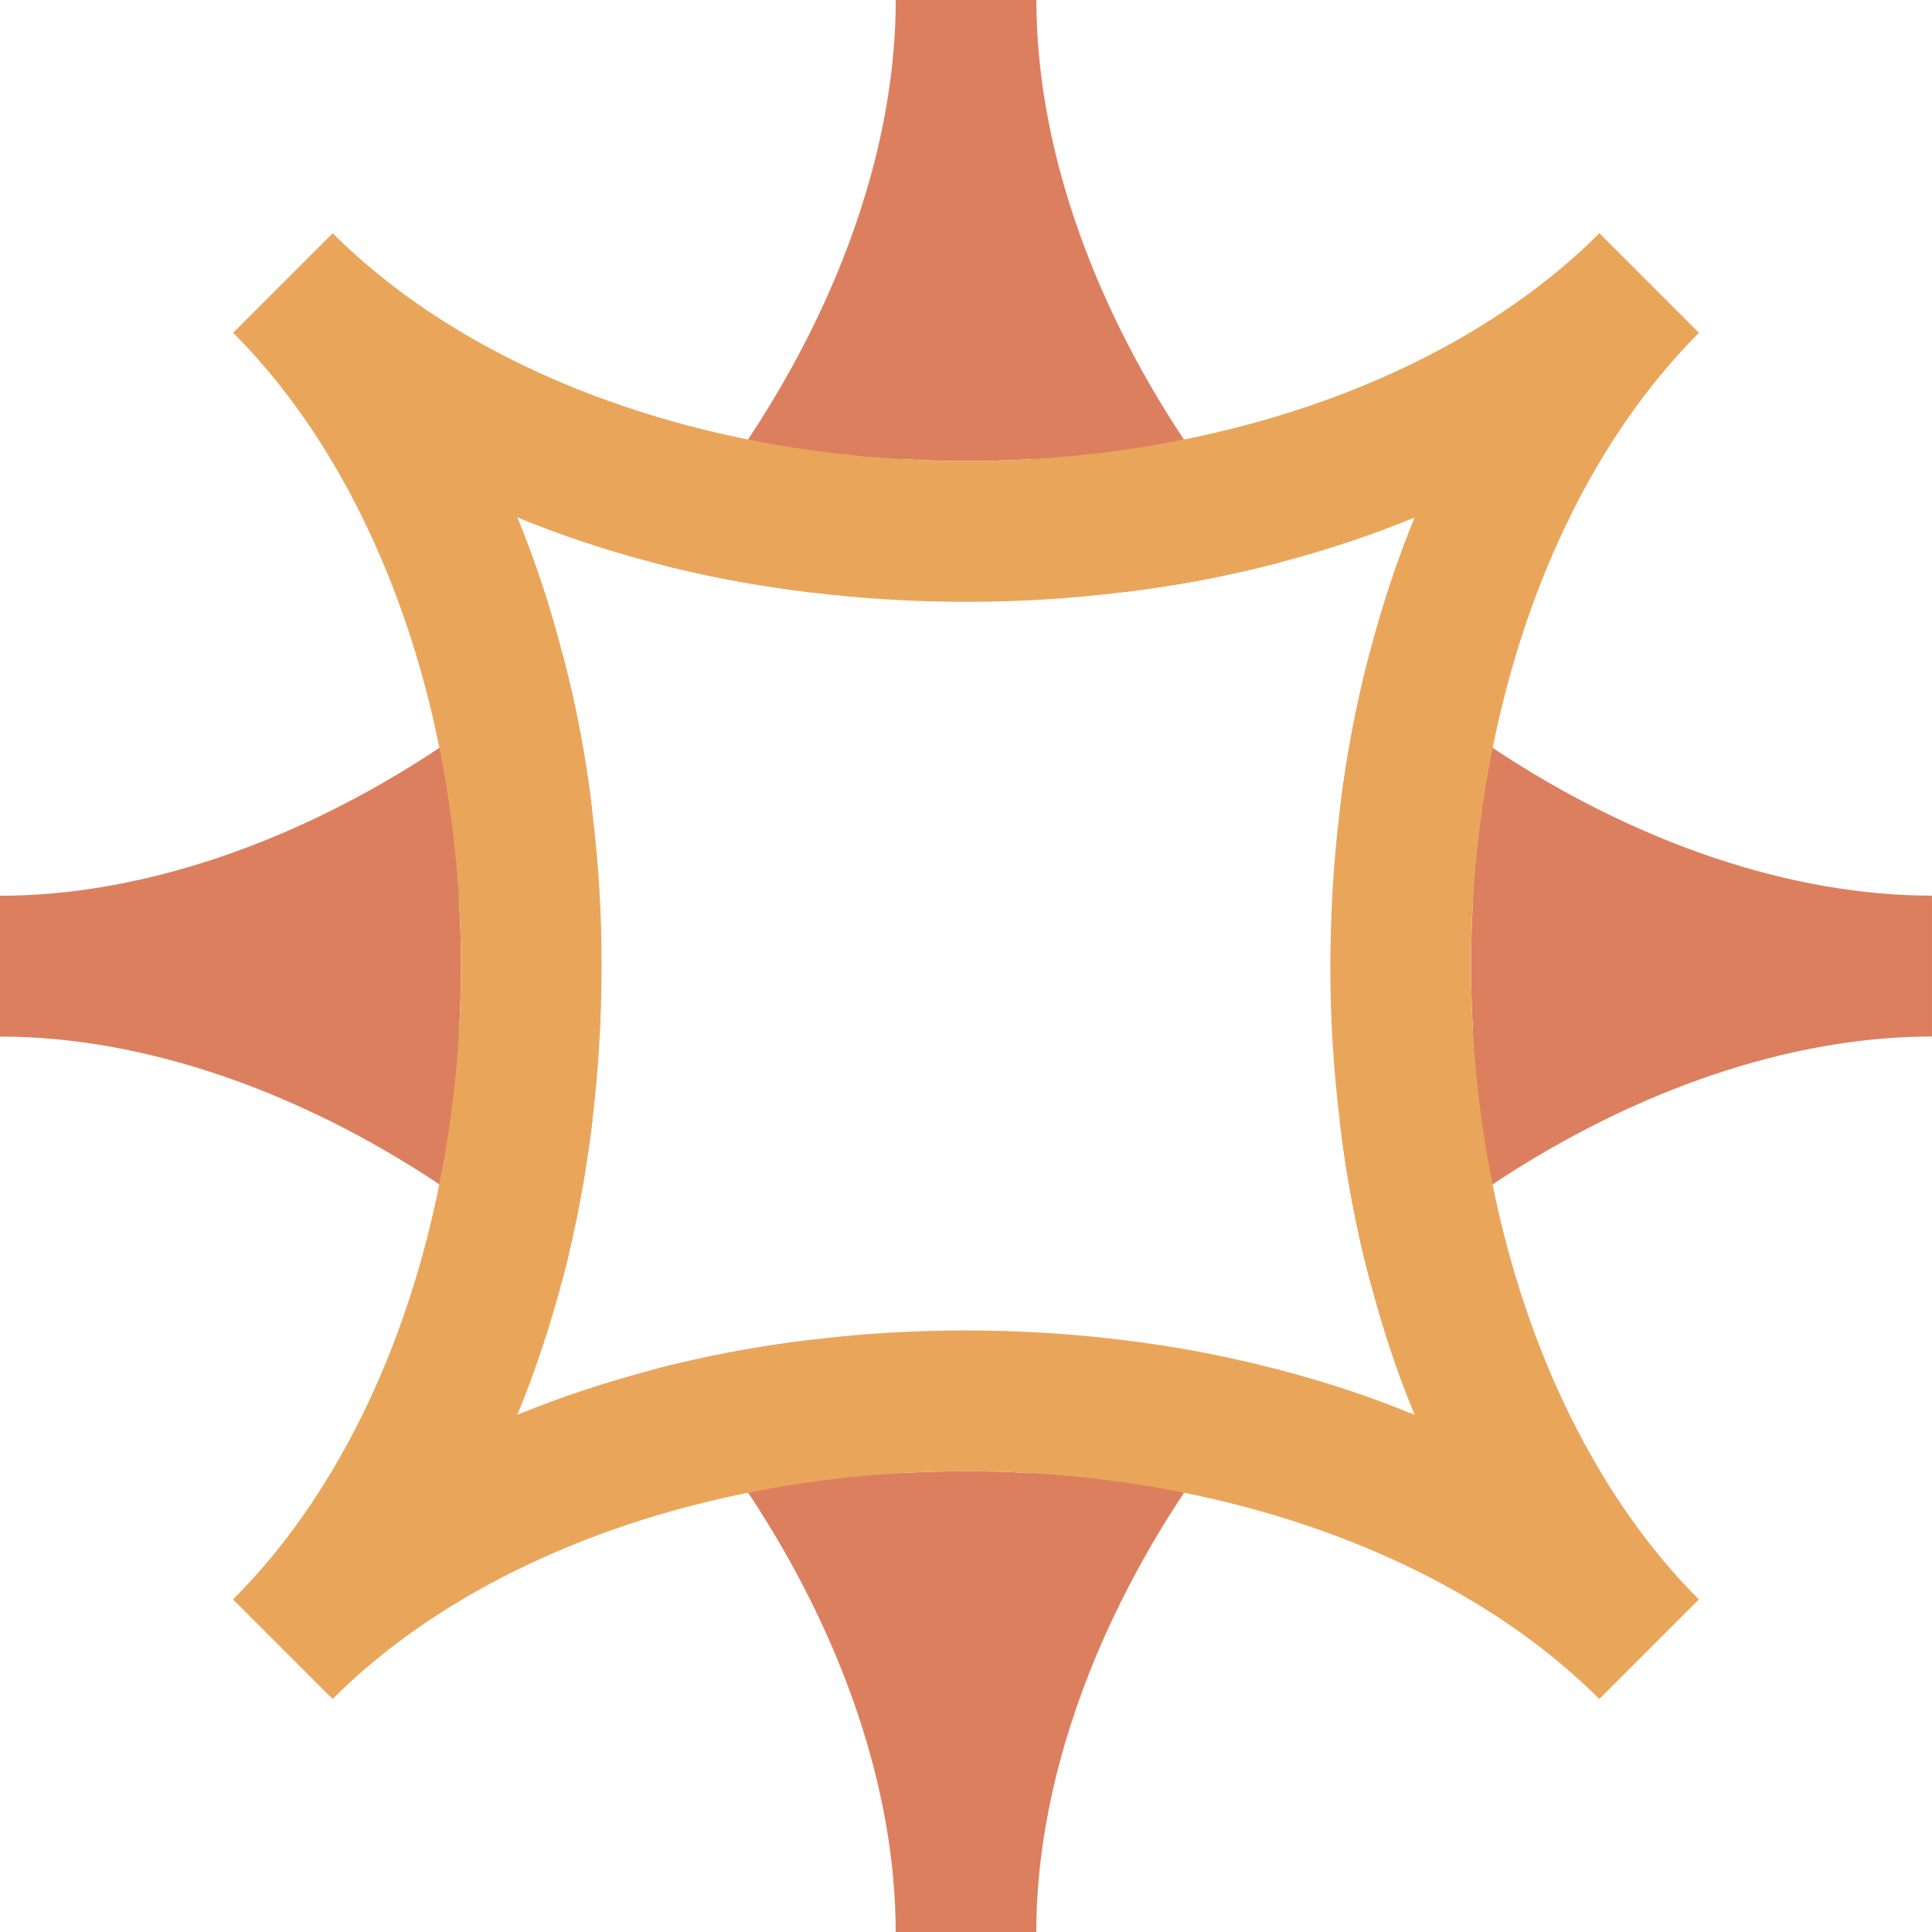<?xml version="1.0" encoding="UTF-8"?><svg id="Layer_2" xmlns="http://www.w3.org/2000/svg" viewBox="0 0 124.175 124.189"><g id="Components"><g id="ef5f1e93-8fa5-4fa4-b53a-0cff90d428be_1"><path d="M66.2,94.682c-1.358-.085-2.737-.12-4.108-.12-1.386,0-2.751.035-4.115.113-1.697-2.928-3.663-5.784-5.833-8.563-3.5.417-6.908,1.068-10.182,1.923,2.256,2.539,4.299,5.19,6.124,7.906,6.06,9.129,9.482,19.099,9.482,28.249l9.037 0c-0-9.15,3.437-19.12,9.496-28.249,1.817-2.722,3.861-5.374,6.117-7.898l-10.175-1.93c-2.185,2.779-4.144,5.643-5.841,8.57Z" style="fill:#dc7f5f; stroke-width:0px;"/><path d="M66.61,0h-9.037c0,9.15-3.436,19.12-9.496,28.249-1.817,2.722-3.861,5.374-6.131,7.898,3.281.877,6.682,1.506,10.19,1.93,2.192-2.772,4.144-5.643,5.841-8.57,1.365.078,2.737.12,4.108.12,1.386,0,2.751-.035,4.115-.113,1.697,2.928,3.649,5.798,5.834,8.563,3.514-.417,6.915-1.061,10.196-1.924-2.27-2.538-4.313-5.19-6.138-7.905-6.06-9.129-9.482-19.099-9.482-28.249Z" style="fill:#dc7f5f; stroke-width:0px;"/><path d="M124.175,57.566c-9.136,0-19.106-3.422-28.235-9.496-2.722-1.803-5.374-3.847-7.906-6.11-.863,3.281-1.513,6.689-1.93,10.19,2.772,2.178,5.643,4.13,8.563,5.834-.078,1.365-.12,2.736-.12,4.122,0,1.358.042,2.729.12,4.094-2.92,1.704-5.791,3.656-8.556,5.841.403,3.501,1.054,6.908,1.916,10.19,2.531-2.263,5.183-4.306,7.905-6.109,9.136-6.067,19.106-9.503,28.242-9.503v-9.051Z" style="fill:#dc7f5f; stroke-width:0px;"/><path d="M29.628,62.098c0-1.372-.035-2.751-.12-4.108,2.92-1.704,5.791-3.656,8.556-5.841-.403-3.5-1.054-6.908-1.931-10.19-2.524,2.256-5.176,4.314-7.891,6.109-9.136,6.067-19.106,9.504-28.242,9.504l0,9.051c9.136,0,19.106,3.422,28.235,9.496,2.729,1.796,5.381,3.854,7.92,6.109.849-3.281,1.499-6.689,1.916-10.19-2.772-2.178-5.643-4.129-8.563-5.833.078-1.365.12-2.737.12-4.108Z" style="fill:#dc7f5f; stroke-width:0px;"/><path d="M86.104,52.149c-.396,3.239-.594,6.562-.601,9.949,0,3.38.205,6.696.608,9.942,2.765-2.185,5.636-4.137,8.556-5.841-.078-1.365-.12-2.736-.12-4.094,0-1.386.043-2.758.12-4.122-2.92-1.704-5.791-3.656-8.563-5.834ZM62.091,85.511c-3.38,0-6.703.198-9.949.601,2.171,2.779,4.136,5.636,5.833,8.563,1.365-.078,2.729-.113,4.115-.113,1.372,0,2.751.035,4.108.12,1.697-2.927,3.656-5.791,5.841-8.57-3.253-.396-6.569-.601-9.949-.601ZM29.508,57.99c.085,1.358.12,2.736.12,4.108,0,1.372-.043,2.744-.12,4.108,2.92,1.704,5.791,3.656,8.563,5.833.396-3.239.594-6.562.594-9.942.007-3.387-.198-6.703-.601-9.949-2.765,2.185-5.636,4.137-8.556,5.841ZM86.104,52.149c-.396,3.239-.594,6.562-.601,9.949,0,3.38.205,6.696.608,9.942,2.765-2.185,5.636-4.137,8.556-5.841-.078-1.365-.12-2.736-.12-4.094,0-1.386.043-2.758.12-4.122-2.92-1.704-5.791-3.656-8.563-5.834ZM62.091,85.511c-3.38,0-6.703.198-9.949.601,2.171,2.779,4.136,5.636,5.833,8.563,1.365-.078,2.729-.113,4.115-.113,1.372,0,2.751.035,4.108.12,1.697-2.927,3.656-5.791,5.841-8.57-3.253-.396-6.569-.601-9.949-.601ZM62.084,29.628c-1.372,0-2.744-.042-4.108-.12-1.697,2.927-3.649,5.798-5.841,8.57,3.253.396,6.569.601,9.949.601,3.38,0,6.703-.198,9.949-.601-2.185-2.765-4.136-5.636-5.834-8.563-1.365.078-2.729.113-4.115.113ZM62.091,85.511c-3.38,0-6.703.198-9.949.601,2.171,2.779,4.136,5.636,5.833,8.563,1.365-.078,2.729-.113,4.115-.113,1.372,0,2.751.035,4.108.12,1.697-2.927,3.656-5.791,5.841-8.57-3.253-.396-6.569-.601-9.949-.601ZM29.508,57.99c.085,1.358.12,2.736.12,4.108,0,1.372-.043,2.744-.12,4.108,2.92,1.704,5.791,3.656,8.563,5.833.396-3.239.594-6.562.594-9.942.007-3.387-.198-6.703-.601-9.949-2.765,2.185-5.636,4.137-8.556,5.841ZM62.084,29.628c-1.372,0-2.744-.042-4.108-.12-1.697,2.927-3.649,5.798-5.841,8.57,3.253.396,6.569.601,9.949.601,3.38,0,6.703-.198,9.949-.601-2.185-2.765-4.136-5.636-5.834-8.563-1.365.078-2.729.113-4.115.113ZM52.142,86.112c2.171,2.779,4.136,5.636,5.833,8.563,1.365-.078,2.729-.113,4.115-.113,1.372,0,2.751.035,4.108.12,1.697-2.927,3.656-5.791,5.841-8.57-3.253-.396-6.569-.601-9.949-.601-3.38,0-6.703.198-9.949.601ZM38.665,62.098c.007-3.387-.198-6.703-.601-9.949-2.765,2.185-5.636,4.137-8.556,5.841.085,1.358.12,2.736.12,4.108,0,1.372-.043,2.744-.12,4.108,2.92,1.704,5.791,3.656,8.563,5.833.396-3.239.594-6.562.594-9.942ZM76.092,28.249c-3.196.65-6.512,1.068-9.892,1.266-1.365.078-2.729.113-4.115.113-1.372,0-2.744-.042-4.108-.12-3.38-.184-6.704-.608-9.9-1.259-10.748-2.164-20.223-6.788-26.693-13.258l-6.399,6.399c6.456,6.456,11.095,15.931,13.258,26.679.65,3.21,1.075,6.534,1.266,9.921.085,1.358.12,2.736.12,4.108,0,1.372-.043,2.744-.12,4.108-.191,3.387-.622,6.703-1.273,9.914-2.157,10.755-6.788,20.223-13.258,26.679l6.399,6.399c6.47-6.47,15.952-11.102,26.707-13.258,3.196-.65,6.512-1.068,9.892-1.266,1.365-.078,2.729-.113,4.115-.113,1.372,0,2.751.035,4.108.12,3.38.184,6.704.608,9.899,1.259,10.748,2.164,20.223,6.788,26.693,13.258l6.399-6.399c-6.463-6.463-11.094-15.931-13.258-26.679-.65-3.21-1.075-6.534-1.266-9.921-.078-1.365-.12-2.736-.12-4.094,0-1.386.043-2.758.12-4.122.191-3.387.622-6.703,1.273-9.914,2.157-10.755,6.795-20.216,13.258-26.679l-6.399-6.399c-6.47,6.47-15.952,11.102-26.707,13.258ZM88.035,41.96c-.863,3.281-1.513,6.689-1.93,10.19-.396,3.239-.594,6.562-.601,9.949,0,3.38.205,6.696.608,9.942.403,3.5,1.054,6.908,1.916,10.189.785,3.019,1.746,5.933,2.892,8.704-2.786-1.146-5.685-2.107-8.704-2.892-3.267-.863-6.675-1.513-10.175-1.93-3.253-.396-6.569-.601-9.949-.601-3.38,0-6.703.198-9.949.601-3.5.417-6.908,1.068-10.182,1.923-3.019.799-5.926,1.754-8.704,2.892,1.139-2.765,2.1-5.678,2.899-8.697.849-3.281,1.499-6.689,1.916-10.189.396-3.239.594-6.562.594-9.942.007-3.387-.198-6.703-.601-9.949-.403-3.5-1.054-6.908-1.931-10.189-.771-3.019-1.732-5.918-2.878-8.704,2.786,1.145,5.678,2.114,8.69,2.892,3.281.877,6.682,1.506,10.189,1.931,3.253.396,6.569.601,9.949.601,3.38,0,6.703-.198,9.949-.601,3.514-.417,6.915-1.061,10.196-1.923,3.005-.785,5.911-1.754,8.69-2.892-1.139,2.779-2.1,5.678-2.885,8.697ZM29.508,57.99c.085,1.358.12,2.736.12,4.108,0,1.372-.043,2.744-.12,4.108,2.92,1.704,5.791,3.656,8.563,5.833.396-3.239.594-6.562.594-9.942.007-3.387-.198-6.703-.601-9.949-2.765,2.185-5.636,4.137-8.556,5.841ZM62.091,85.511c-3.38,0-6.703.198-9.949.601,2.171,2.779,4.136,5.636,5.833,8.563,1.365-.078,2.729-.113,4.115-.113,1.372,0,2.751.035,4.108.12,1.697-2.927,3.656-5.791,5.841-8.57-3.253-.396-6.569-.601-9.949-.601ZM62.084,29.628c-1.372,0-2.744-.042-4.108-.12-1.697,2.927-3.649,5.798-5.841,8.57,3.253.396,6.569.601,9.949.601,3.38,0,6.703-.198,9.949-.601-2.185-2.765-4.136-5.636-5.834-8.563-1.365.078-2.729.113-4.115.113ZM29.508,57.99c.085,1.358.12,2.736.12,4.108,0,1.372-.043,2.744-.12,4.108,2.92,1.704,5.791,3.656,8.563,5.833.396-3.239.594-6.562.594-9.942.007-3.387-.198-6.703-.601-9.949-2.765,2.185-5.636,4.137-8.556,5.841ZM62.091,85.511c-3.38,0-6.703.198-9.949.601,2.171,2.779,4.136,5.636,5.833,8.563,1.365-.078,2.729-.113,4.115-.113,1.372,0,2.751.035,4.108.12,1.697-2.927,3.656-5.791,5.841-8.57-3.253-.396-6.569-.601-9.949-.601ZM62.084,29.628c-1.372,0-2.744-.042-4.108-.12-1.697,2.927-3.649,5.798-5.841,8.57,3.253.396,6.569.601,9.949.601,3.38,0,6.703-.198,9.949-.601-2.185-2.765-4.136-5.636-5.834-8.563-1.365.078-2.729.113-4.115.113ZM62.091,85.511c-3.38,0-6.703.198-9.949.601,2.171,2.779,4.136,5.636,5.833,8.563,1.365-.078,2.729-.113,4.115-.113,1.372,0,2.751.035,4.108.12,1.697-2.927,3.656-5.791,5.841-8.57-3.253-.396-6.569-.601-9.949-.601ZM86.104,52.149c-.396,3.239-.594,6.562-.601,9.949,0,3.38.205,6.696.608,9.942,2.765-2.185,5.636-4.137,8.556-5.841-.078-1.365-.12-2.736-.12-4.094,0-1.386.043-2.758.12-4.122-2.92-1.704-5.791-3.656-8.563-5.834Z" style="fill:#e9a65b; stroke-width:0px;"/></g></g></svg>